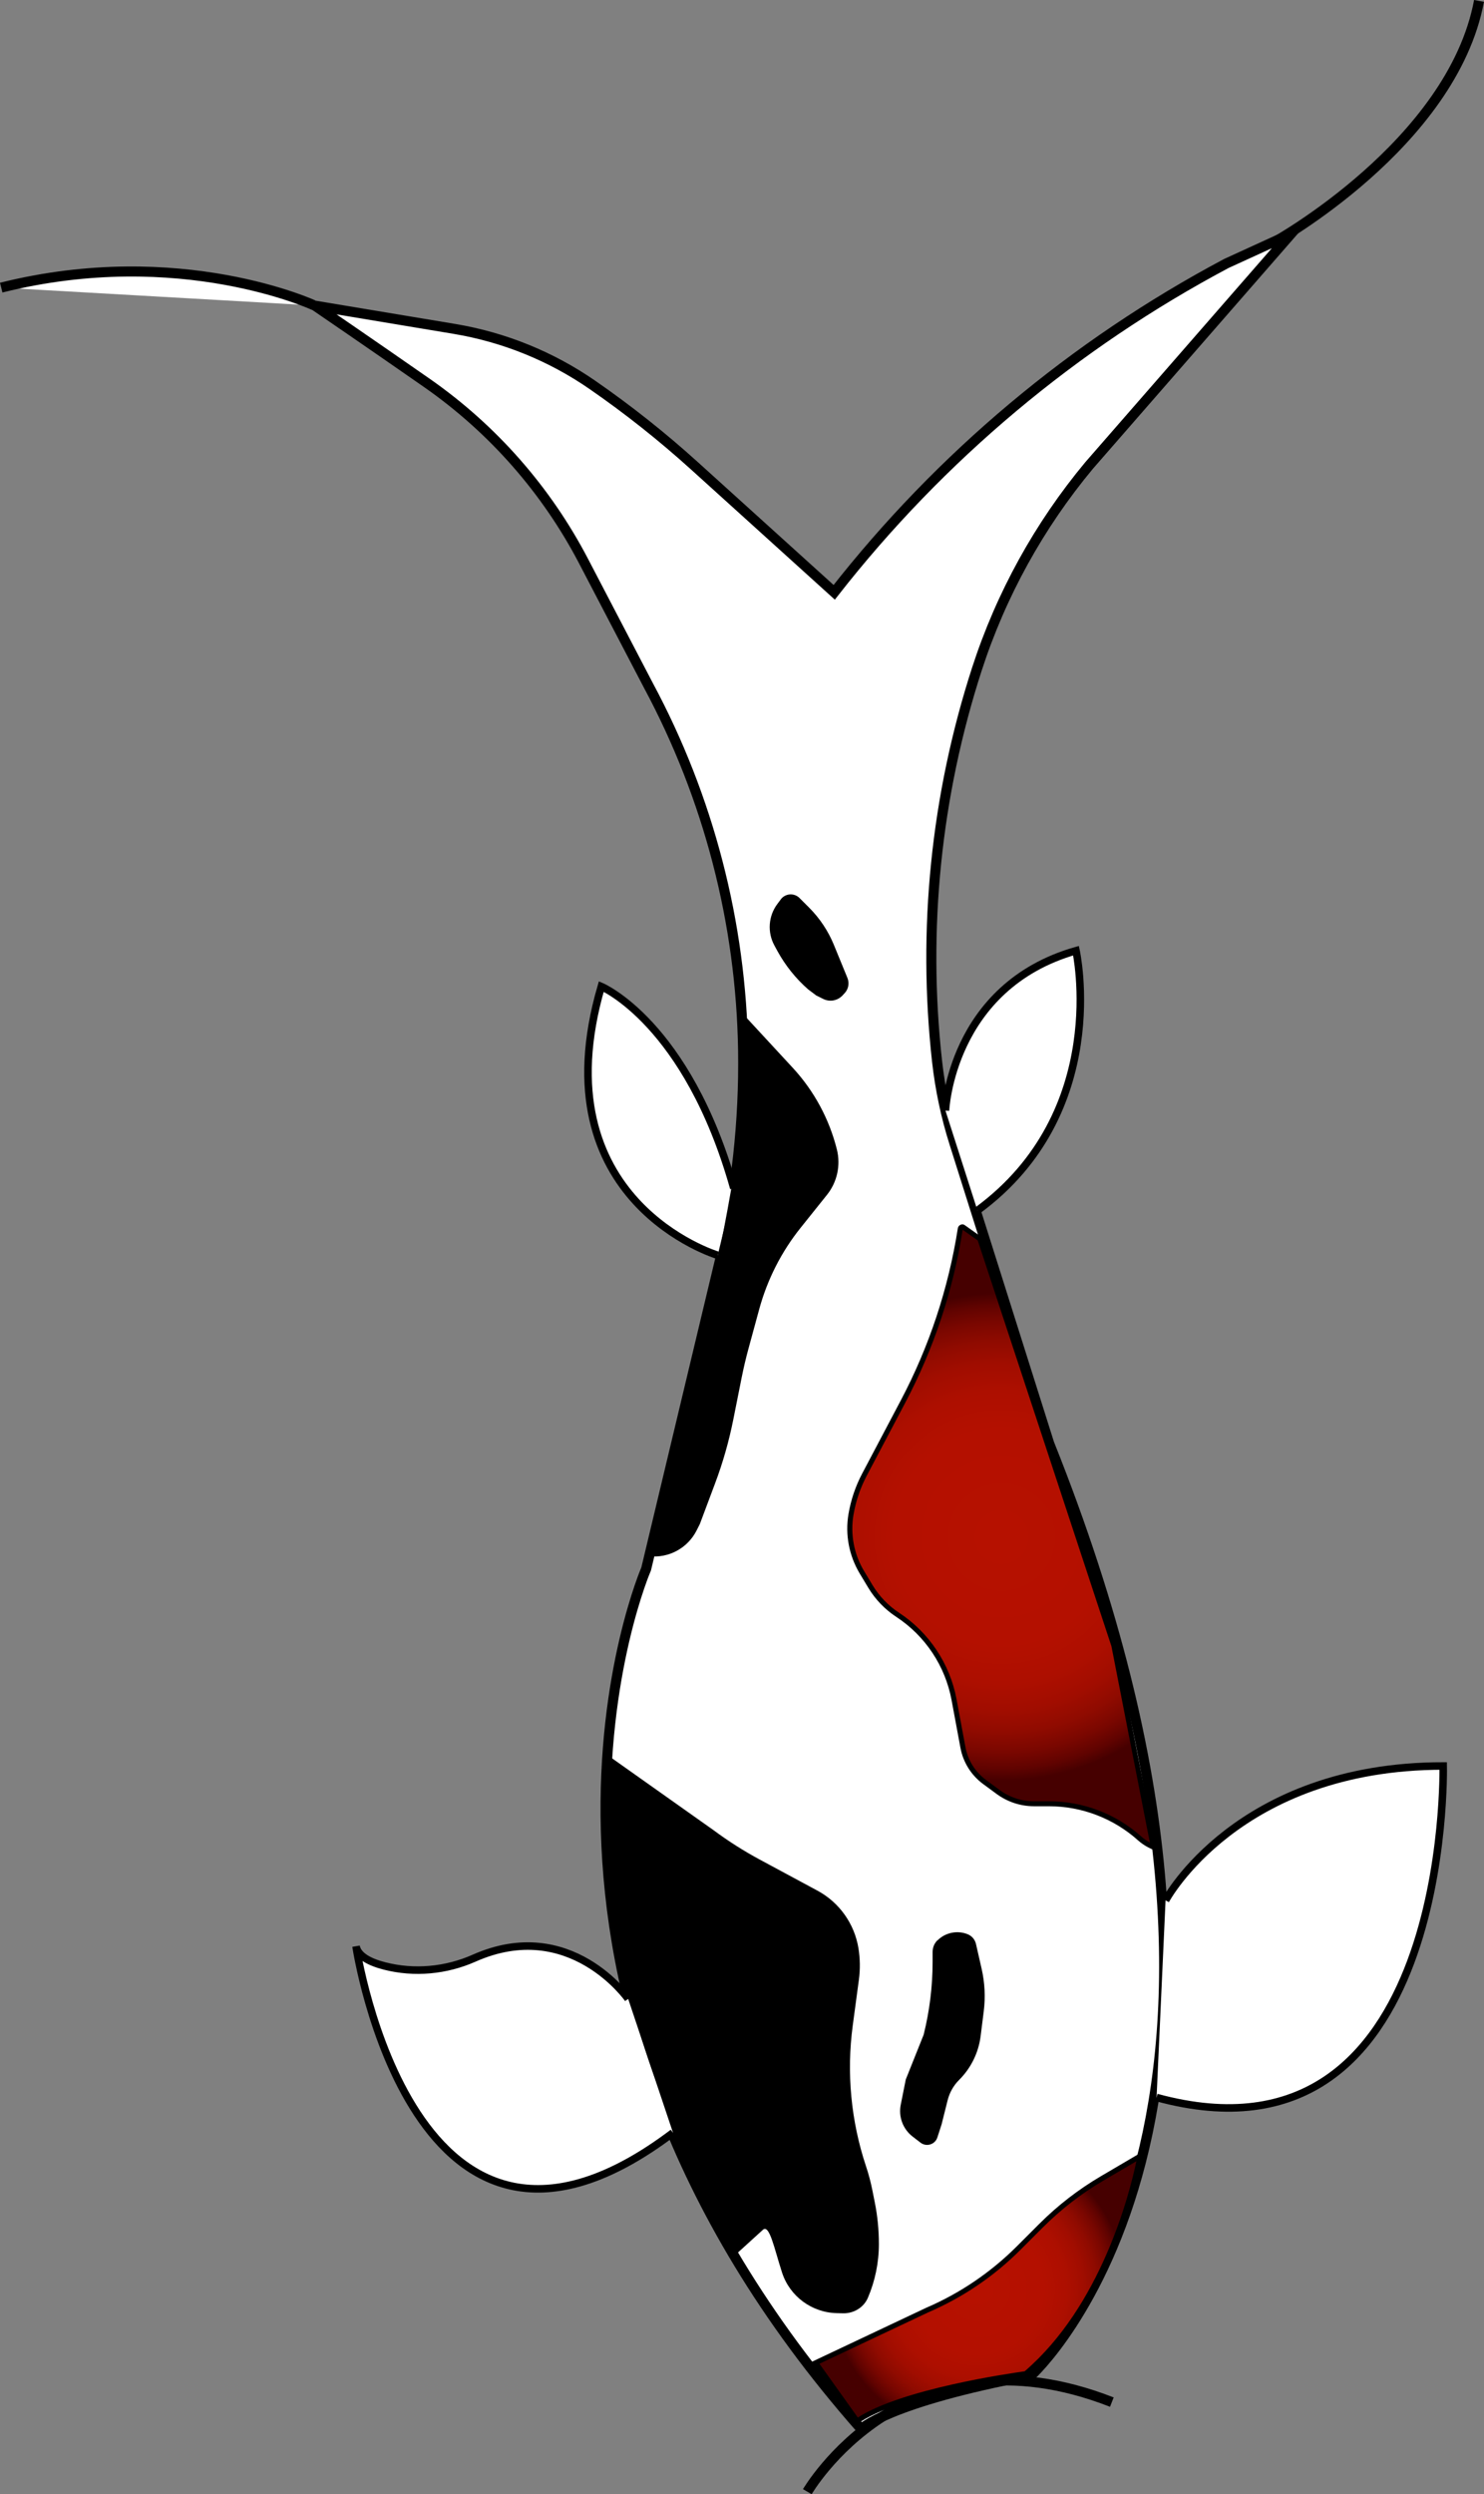 <?xml version="1.0" encoding="UTF-8"?>
<svg id="Ebene_2" data-name="Ebene 2" xmlns="http://www.w3.org/2000/svg" xmlns:xlink="http://www.w3.org/1999/xlink" viewBox="0 0 295.32 496.18">
  <rect x="0" y="0" width="295.32" height="496.18" fill="#808080" stroke="none"/>
  <defs>
    <style>
      .cls-1 {
        fill: none;
      }

      .cls-1, .cls-2 {
        stroke-width: 2px;
      }

      .cls-1, .cls-2, .cls-3 {
        stroke: #000;
        stroke-miterlimit: 10;
      }

      .cls-4 {
        fill: url(#Unbenannter_Verlauf_6);
      }

      .cls-4, .cls-5, .cls-6 {
        stroke-width: 0px;
      }

      .cls-5 {
        fill: #000;
      }

      .cls-2, .cls-3 {
        fill: #fff;
      }

      .cls-3 {
        stroke-width: 1.5px;
      }

      .cls-6 {
        fill: url(#Unbenannter_Verlauf_6-2);
      }
    </style>
    <radialGradient id="Unbenannter_Verlauf_6" data-name="Unbenannter Verlauf 6" cx="199.31" cy="305.76" fx="199.31" fy="305.76" r="48.56" gradientUnits="userSpaceOnUse">
      <stop offset="0" stop-color="#b61100"/>
      <stop offset=".44" stop-color="#b41000"/>
      <stop offset=".6" stop-color="#ad0f00"/>
      <stop offset=".71" stop-color="#a10d00"/>
      <stop offset=".8" stop-color="#900b00"/>
      <stop offset=".88" stop-color="#7a0700"/>
      <stop offset=".95" stop-color="#600300"/>
      <stop offset="1" stop-color="#460000"/>
    </radialGradient>
    <radialGradient id="Unbenannter_Verlauf_6-2" data-name="Unbenannter Verlauf 6" cx="194.58" cy="455.27" fx="194.58" fy="455.27" r="29.46" xlink:href="#Unbenannter_Verlauf_6"/>
  </defs>
  <g id="export_version">
    <g id="koifish1">
      <g>
        <path class="cls-2" d="M62.63,60.78s11.33,7.73,22.37,15.43c13.08,9.13,23.75,21.28,31.13,35.42l12.91,24.74c12,22.36,18.46,47.27,18.84,72.65h0c.21,14.01-1.33,27.99-4.59,41.61l-14.7,61.47s-35.65,81.99,42.78,171.11c0,0,5.35-5.35,33.86-10.69,0,0,57.04-51.69,3.56-185.37l-18.88-59.79c-1.67-5.28-2.81-10.71-3.43-16.21h0c-2.92-26.27-.22-52.85,7.91-78h0c4.8-14.83,12.39-28.6,22.37-40.58l40.15-46.04-12.85,5.88c-30.31,16.1-56.9,38.39-78.05,65.42h0s-27.8-25.15-27.8-25.15c-6.41-5.8-13.19-11.18-20.3-16.1h0c-8.23-5.7-17.61-9.5-27.49-11.15l-27.79-4.63S35.89,48.31.24,57.22"/>
        <path class="cls-1" d="M160.66,495.68s19.61-33.86,60.6-17.82"/>
        <path class="cls-1" d="M253.34,48.31S288.99,28.7,294.33.18"/>
        <path class="cls-3" d="M231.95,378.05s14.26-26.74,55.25-26.74c0,0,1.78,81.99-57.04,65.95"/>
        <path class="cls-3" d="M125.01,397.65s-11.58-16.58-30.67-8.1c-5.58,2.47-11.88,3.06-17.79,1.55-2.94-.75-5.32-1.96-5.7-3.92,0,0,11.39,76.19,63.08,37.09"/>
        <path class="cls-3" d="M142.83,249.72s-35.65-10.69-23.17-53.47c0,0,17.1,7.17,26.37,40.12"/>
        <path class="cls-3" d="M188.15,220.94s1.03-24.69,25.98-31.82c0,0,7.13,32.08-19.61,51.69"/>
      </g>
      <path class="cls-5" d="M121.44,349.53l20.58,14.57c2.91,2.16,5.97,4.11,9.17,5.83l11.48,6.18c4.35,2.34,7.36,6.57,8.16,11.44h0c.34,2.08.37,4.2.09,6.28l-1.22,9.09c-1.27,9.43-.36,19.03,2.65,28.06h0c.52,1.55.93,3.12,1.25,4.72l.48,2.4c.55,2.74.82,5.52.82,8.31h0c0,3.69-.75,7.33-2.19,10.7-.83,1.94-2.83,3.13-4.94,3.08l-1.24-.03c-4.98-.11-9.36-3.34-10.9-8.07s-2.5-9.7-3.81-8.51l-5.54,5.04s-31.98-54.54-24.85-99.1Z"/>
      <path class="cls-5" d="M186.56,386.01h0c1.58-1.58,3.96-2.06,6.03-1.22h0c.82.34,1.43,1.05,1.63,1.92l1.14,5.01c.62,2.75.76,5.58.41,8.37l-.62,4.93c-.41,3.31-1.92,6.39-4.28,8.74h0c-1.12,1.12-1.91,2.52-2.29,4.05l-1.2,4.79-.84,2.6c-.46,1.42-2.18,1.95-3.36,1.04l-1.57-1.21c-1.93-1.49-2.84-3.94-2.36-6.33l1-5.02,3.56-8.91h0c1.18-4.74,1.78-9.6,1.78-14.48v-2c0-.86.34-1.69.95-2.3Z"/>
      <path class="cls-5" d="M147.57,201.4l10.19,11.02c4.24,4.59,7.26,10.17,8.78,16.24h0c.79,3.16.06,6.51-1.98,9.05l-5.25,6.56c-3.82,4.77-6.61,10.27-8.22,16.16l-2.13,7.82c-.52,1.9-.97,3.82-1.36,5.76l-1.67,8.37c-.87,4.36-2.09,8.64-3.66,12.8l-3,8-.63,1.25c-1.77,3.53-5.54,5.59-9.47,5.15h0s25.35-97.03,18.39-108.19Z"/>
      <g>
        <path class="cls-4" d="M229.5,367.44c-1.04-.46-1.95-1.03-2.69-1.7-4.97-4.45-11.39-6.91-18.07-6.91h-2.97c-2.55,0-5.09-.83-7.14-2.35l-2.68-1.97c-2.27-1.67-3.8-4.12-4.32-6.89l-1.77-9.52c-1.28-6.87-5.37-13.02-11.21-16.85-2.2-1.44-4.08-3.4-5.43-5.65l-1.69-2.81c-2.07-3.45-2.85-7.53-2.18-11.5.47-2.77,1.37-5.43,2.68-7.91l7.68-14.55c5.69-10.78,9.53-22.35,11.41-34.39.04-.23.23-.35.4-.35.08,0,.16.03.23.08l3.25,2.31,26.68,80.94,7.83,40.03Z"/>
        <path class="cls-5" d="M191.58,244.65l2.99,2.12,26.61,80.73,7.64,39.04c-.63-.35-1.19-.74-1.68-1.18-5.06-4.54-11.6-7.03-18.4-7.03h-2.97c-2.48,0-4.85-.78-6.85-2.25l-2.68-1.97c-2.17-1.6-3.63-3.93-4.12-6.58l-1.77-9.52c-1.31-7.01-5.47-13.27-11.43-17.18-2.14-1.4-3.96-3.3-5.28-5.49l-1.69-2.81c-2.01-3.35-2.76-7.31-2.11-11.16.46-2.71,1.34-5.32,2.62-7.76l7.68-14.55c5.69-10.78,9.54-22.36,11.43-34.4M191.51,243.58c-.42,0-.82.3-.9.77-1.87,11.96-5.7,23.53-11.35,34.23l-7.68,14.55c-1.33,2.52-2.25,5.24-2.73,8.06-.69,4.09.11,8.29,2.24,11.84l1.69,2.81c1.4,2.33,3.31,4.32,5.58,5.81h0c5.76,3.78,9.73,9.75,11,16.53l1.77,9.52c.54,2.89,2.15,5.46,4.51,7.2l2.68,1.97c2.16,1.59,4.76,2.45,7.44,2.45h2.97c6.56,0,12.87,2.43,17.73,6.78,1.07.96,2.35,1.65,3.69,2.13l-8.02-40.99-26.74-81.1-3.38-2.4c-.16-.12-.35-.17-.52-.17h0Z"/>
      </g>
      <path class="cls-5" d="M155.37,178.93l-.66.88c-1.81,2.41-2.04,5.66-.59,8.3l.57,1.05c1.58,2.89,3.65,5.48,6.12,7.65l1.62,1.22,1.39.69c1.29.65,2.85.37,3.84-.69l.42-.45c.77-.82.98-2,.56-3.04l-2.71-6.61c-1.13-2.75-2.8-5.25-4.9-7.36l-1.92-1.92c-1.07-1.07-2.84-.94-3.74.27Z"/>
      <g>
        <path class="cls-6" d="M162.3,470.03l22.23-10.5c6.81-2.93,12.94-7.09,18.2-12.35l4.42-4.42c3.65-3.65,7.76-6.83,12.21-9.44l7.5-4.4c-1.03,5.32-6.49,29.4-22.74,43.28-2.26.31-25,3.5-33.54,9.41l-8.27-11.58Z"/>
        <path class="cls-5" d="M226.15,429.93c-1.46,6.89-7.12,28.81-22.24,41.8-2.92.4-24.44,3.51-33.2,9.2l-7.64-10.7,21.66-10.23c6.89-2.97,13.07-7.16,18.37-12.46l4.42-4.42c3.62-3.62,7.7-6.77,12.11-9.36l6.53-3.83M227.54,427.95l-8.43,4.95c-4.49,2.64-8.63,5.83-12.31,9.52l-4.42,4.42c-5.19,5.19-11.32,9.35-18.06,12.25l-22.77,10.75,8.91,12.48c8.42-6.27,33.87-9.63,33.87-9.63,18.72-15.87,23.22-44.73,23.22-44.73h0Z"/>
      </g>
    </g>
  </g>
</svg>
